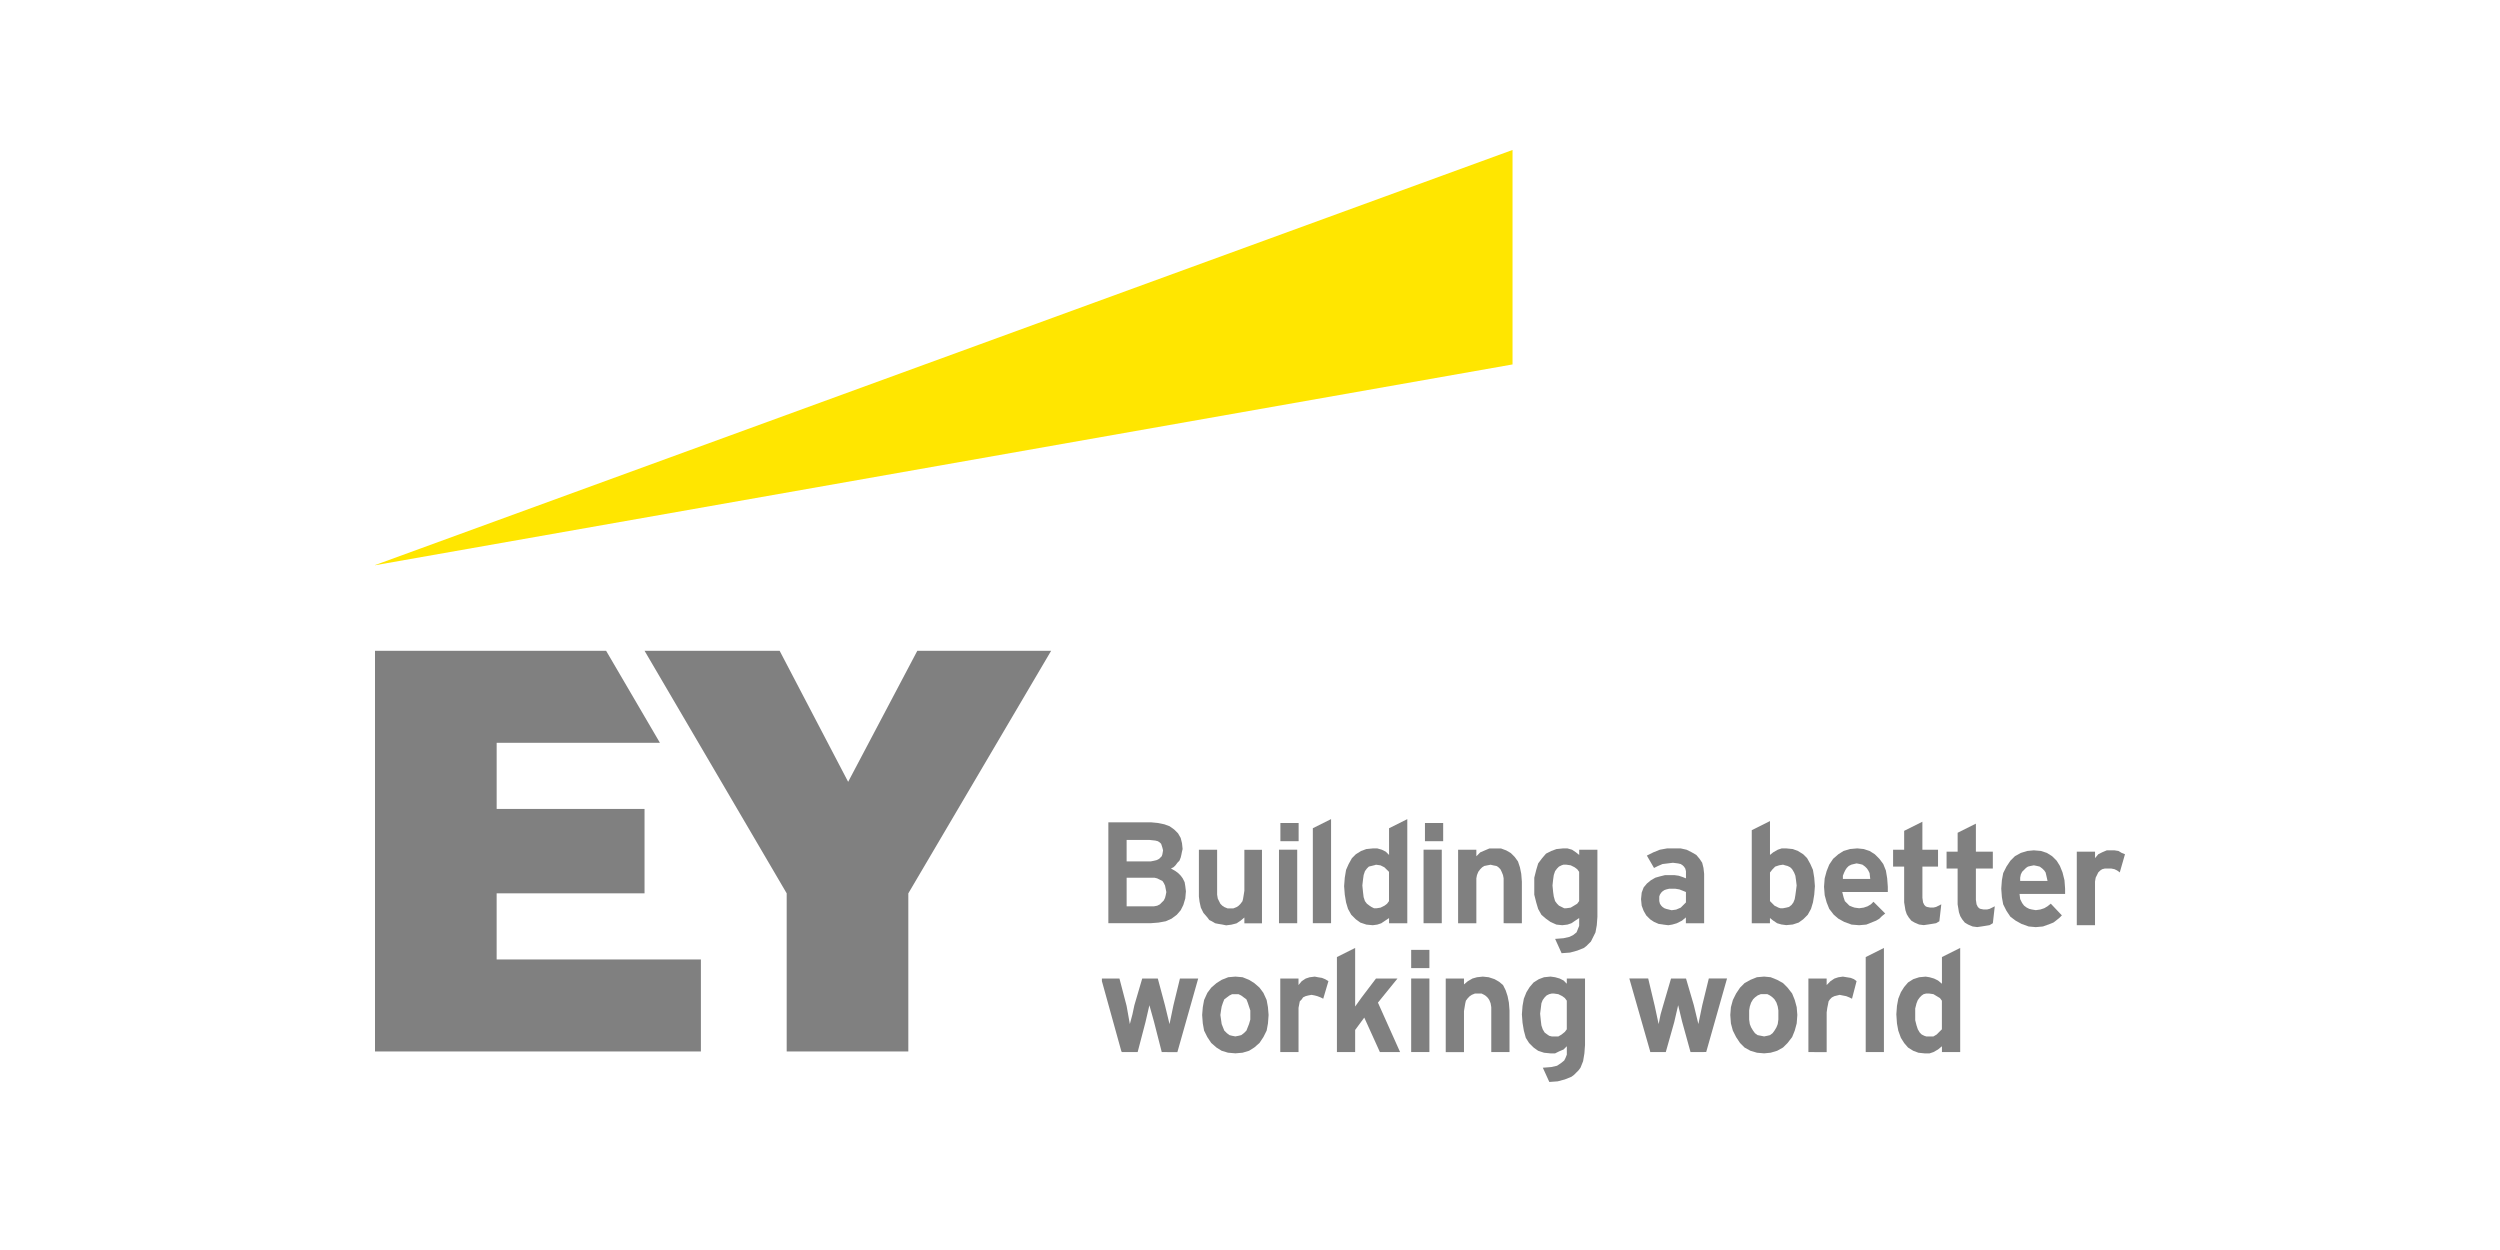 <svg xmlns="http://www.w3.org/2000/svg" width="200" height="100" viewBox="0 0 200 100"><path fill="gray" d="M90.128 68.913h1.927l.26-.052.21-.05.207-.105.105-.105.104-.105.05-.155.054-.313-.052-.208-.05-.158-.052-.156-.104-.104-.156-.104-.21-.053-.467-.05H90.13v1.72l-.002-.002zm0 3.593h2.188l.26-.05.21-.105.155-.155.157-.154.104-.208.053-.208.052-.26-.052-.26-.052-.26-.103-.21-.104-.154-.208-.106-.21-.104-.207-.052h-2.24v2.288zm-1.46 1.352v-8.07h3.44l.522.05.52.107.418.154.363.258.314.313.21.366.104.417.05.468-.05.208-.052.26-.05.21-.105.26-.155.154-.156.21-.157.153-.208.104.365.208.21.156.207.208.156.21.157.312.052.313.05.416-.05.573-.156.52-.208.418-.313.363-.417.313-.47.21-.576.105-.626.05H88.67v.003z"/><path fill="none" stroke="#FFF" stroke-width=".05" stroke-miterlimit="10" stroke-opacity="0" d="M92.055 68.913h-1.927v-1.718h1.824l.47.05.208.052.155.104.104.105.05.156.05.16.05.206-.05.313-.05.155-.105.104-.104.104-.207.104-.21.052-.26.05.002.003zm0 3.593h-1.927v-2.29h2.24l.208.05.21.105.207.106.103.154.104.21.052.26.052.26-.053.26-.05.208-.105.208-.156.156-.157.157-.21.103-.26.05h-.258v.003zm2.813-1.198l-.05-.417-.053-.312-.156-.31-.158-.21-.21-.208-.207-.157-.363-.21.208-.103.156-.156.157-.21.156-.155.104-.26.05-.21.053-.26.05-.208-.05-.47-.104-.416-.21-.363-.312-.315-.362-.26-.418-.155-.52-.104-.522-.05H88.67v8.068h3.387l.626-.05.572-.105.47-.208.416-.313.314-.363.208-.42.157-.52.05-.572h-.002z"/><path fill="gray" d="M97.785 73.964l-.313-.052-.26-.052-.26-.155-.208-.103-.156-.21-.313-.362-.207-.418-.104-.47-.052-.415v-3.75h1.458v3.594l.052.314.104.21.104.207.156.157.156.104.26.107h.47l.26-.105.155-.103.155-.157.156-.208.05-.208.052-.313.05-.313v-3.28h1.408v5.884H99.55v-.467l-.312.26-.313.208-.416.106-.417.053"/><path fill="none" stroke="#FFF" stroke-width=".05" stroke-miterlimit="10" stroke-opacity="0" d="M98.098 74.016l.417-.05.418-.106.313-.207.313-.26v.468h1.405V67.98h-1.407v3.28l-.05.313-.053.314-.05.21-.157.207-.156.157-.157.104-.26.106h-.47l-.26-.104-.155-.103-.156-.157-.104-.208-.104-.208-.052-.313V67.98H95.91v3.746l.05.416.106.47.208.416.313.363.157.21.208.104.26.156.26.053.313.052.313.05z"/><path fill="gray" d="M120.29 73.858v-3.593l-.05-.26-.106-.26-.103-.208-.156-.156-.155-.102-.26-.05-.21-.052-.26.05-.262.053-.155.103-.156.156-.155.208-.104.26-.05.26v3.593h-1.46V67.98h1.46v.522l.312-.313.363-.156.365-.155h.937l.417.156.363.21.313.313.262.363.155.467.105.52.05.627v3.33"/><path fill="none" stroke="#FFF" stroke-width=".05" stroke-miterlimit="10" stroke-opacity="0" d="M118.104 70.63v-.364l.05-.26.105-.26.155-.208.157-.156.156-.103.262-.05.26-.053.208.05.26.053.155.104.157.156.103.208.105.262.052.258v3.593h1.458v-3.33l-.05-.625-.106-.522-.156-.467-.26-.363-.313-.315-.363-.208-.418-.156h-.938l-.363.156-.365.157-.31.313v-.522h-1.46v5.883h1.46v-3.23z"/><path fill="gray" d="M102.32 67.975h1.457v5.883h-1.458v-5.883z"/><path fill="none" stroke="#FFF" stroke-width=".05" stroke-miterlimit="10" stroke-opacity="0" d="M102.32 67.975h1.457v5.883h-1.458v-5.883z"/><path fill="gray" d="M105.027 73.858v-7.6l1.458-.73v8.33"/><path fill="none" stroke="#FFF" stroke-width=".05" stroke-miterlimit="10" stroke-opacity="0" d="M105.027 73.858h1.458v-8.33l-1.46.73.002 7.6z"/><path fill="gray" d="M109.924 69.224l-.21.052-.207.05-.156.156-.156.21-.104.312-.05.363-.053.47.052.52.05.417.104.313.156.208.207.157.156.104.21.105h.208l.314-.05.313-.155.207-.158.155-.207v-2.344l-.157-.155-.21-.207-.312-.156-.362-.052-.157.05h.004zm-.625 4.74l-.47-.157-.362-.262-.366-.363-.26-.468-.156-.52-.104-.627-.052-.676.052-.675.104-.626.208-.47.26-.467.313-.313.418-.26.417-.155.52-.052h.364l.365.104.314.158.26.26V66.26l1.46-.73v8.333h-1.46v-.417l-.314.208-.313.21-.313.103-.363.05-.52-.05v-.003z"/><path fill="none" stroke="#FFF" stroke-width=".05" stroke-miterlimit="10" stroke-opacity="0" d="M110.132 72.66h-.21l-.208-.103-.157-.103-.208-.157-.157-.21-.104-.312-.053-.416-.052-.522.052-.468.052-.363.103-.313.156-.21.155-.155.208-.05.208-.053.157-.05.365.05.313.156.208.21.156.154v2.34l-.157.21-.208.158-.313.155-.313.052h.002zm.99-4.267l-.26-.262-.313-.155-.364-.105h-.365l-.52.052-.417.155-.417.26-.313.313-.26.47-.208.468-.104.626-.05.676.05.676.105.626.156.52.26.468.367.363.363.26.47.157.52.05.363-.05.313-.105.313-.21.312-.207v.417h1.46v-8.33l-1.46.73v2.138z"/><path fill="gray" d="M142.328 69.224l-.313.104-.208.21-.208.26v2.29l.155.157.208.21.313.155.156.05h.21l.26-.05.21-.052.207-.156.154-.208.104-.262.053-.313.05-.364.053-.417-.05-.417-.052-.363-.104-.262-.155-.26-.155-.155-.21-.104-.208-.053-.155-.05-.316.05.002-.003zm.207 4.74l-.363-.105-.313-.21-.263-.207v.417h-1.455v-7.444l1.458-.73v2.71l.26-.21.366-.21.313-.103h.362l.522.052.416.154.417.26.313.314.26.468.208.47.103.625.053.676-.052.676-.103.625-.157.52-.26.47-.363.362-.365.262-.47.155-.52.05-.364-.05h-.003z"/><path fill="none" stroke="#FFF" stroke-width=".05" stroke-miterlimit="10" stroke-opacity="0" d="M142.64 69.173l.156.052.21.05.21.105.155.156.156.26.105.258.05.365.053.415-.05.417-.052.365-.052.313-.104.26-.156.208-.208.156-.208.053-.26.05h-.21l-.156-.05-.313-.155-.21-.212-.155-.154v-2.29l.21-.26.206-.21.313-.103.315-.053v.003zm.26-1.302h-.364l-.313.105-.363.21-.262.208v-2.71l-1.457.73v7.446h1.458v-.417l.26.208.313.21.364.106.366.05.52-.05.47-.157.364-.263.365-.363.26-.47.155-.52.105-.625.052-.677-.052-.676-.104-.626-.207-.467-.26-.468-.314-.313-.417-.262-.417-.154-.522-.053v-.002z"/><path fill="gray" d="M124.927 69.224l-.21.104-.155.156-.156.21-.104.312-.052.363-.05.468.05.52.052.365.104.363.156.21.156.157.21.104.207.105h.156l.364-.05.262-.156.26-.158.155-.21v-2.34l-.155-.21-.208-.156-.313-.156-.363-.053h-.21l-.154.05zm-.52 5.883h.05l.626-.05.47-.105.313-.156.26-.21.104-.26.104-.26v-.623l-.313.208-.312.21-.313.106-.417.05-.468-.05-.468-.21-.365-.26-.363-.312-.262-.468-.155-.52-.156-.624v-1.355l.157-.626.156-.52.313-.416.313-.365.415-.21.417-.155.52-.053h.364l.366.104.313.21.26.208v-.417h1.457v5.365l-.05.676-.105.573-.26.52-.104.21-.21.207-.155.156-.208.157-.523.207-.573.157-.676.05-.52-1.146z"/><path fill="none" stroke="#FFF" stroke-width=".05" stroke-miterlimit="10" stroke-opacity="0" d="M126.334 69.745v2.34l-.156.21-.262.156-.26.156-.362.052h-.157l-.208-.104-.21-.106-.156-.155-.156-.208-.104-.363-.05-.366-.053-.52.054-.467.05-.364.105-.313.155-.21.156-.156.21-.105.156-.052h.208l.363.052.313.156.21.157.155.21zm0-1.352l-.26-.21-.313-.21-.364-.104h-.363l-.522.05-.415.156-.417.21-.313.362-.313.418-.155.52-.155.624v1.354l.156.626.157.52.26.47.363.312.366.26.47.208.467.052.418-.052.313-.104.314-.208.313-.208v.626l-.105.26-.104.26-.26.208-.313.155-.47.103-.625.05h-.05l.52 1.146.676-.05.575-.16.52-.206.21-.156.155-.156.21-.208.104-.21.26-.52.104-.572.05-.676v-5.364h-1.457v.417l-.003.003z"/><path fill="gray" d="M133.314 71.15l-.156.053-.156.104-.104.104-.104.156-.053.156v.364l.053.21.103.154.104.106.156.105.156.053.21.052.207.052.362-.052.365-.155.21-.21.208-.207v-.834l-.26-.105-.262-.103-.31-.052h-.522l-.208.05h.002zm-.26 2.812l-.363-.05-.365-.158-.313-.207-.313-.313-.208-.363-.157-.417-.052-.52.052-.52.156-.417.26-.313.313-.258.363-.21.366-.104.417-.103h.73l.362.05.313.106.262.104v-.572l-.053-.21-.104-.155-.104-.103-.156-.104-.21-.05-.416-.053-.417.052-.417.05-.365.158-.313.156-.573-.99.52-.26.52-.21.574-.104h1.094l.47.104.415.208.365.21.26.312.208.313.104.416.052.468v3.956h-1.46v-.468l-.313.26-.417.21-.363.104-.313.052-.417-.053.004-.003z"/><path fill="none" stroke="#FFF" stroke-width=".05" stroke-miterlimit="10" stroke-opacity="0" d="M132.742 71.933v-.21l.052-.154.104-.155.104-.105.156-.104.157-.052.21-.052h.52l.31.052.263.104.26.105v.834l-.21.21-.21.206-.362.157-.363.052-.21-.052-.208-.052-.156-.052-.156-.104-.104-.104-.104-.155-.052-.21v-.154l-.002-.007zm-.418-2.5l.313-.155.365-.156.417-.052.415-.05.417.05.21.052.155.104.104.104.105.157.052.21v.57l-.26-.103-.313-.105-.363-.05h-.73l-.417.102-.365.104-.363.21-.313.26-.262.312-.155.416-.052.52.052.522.156.417.208.363.313.313.314.207.363.157.365.05.417.053.312-.052.363-.104.418-.208.313-.26v.47h1.458v-3.957l-.052-.47-.104-.416-.21-.314-.26-.313-.364-.21-.416-.208-.47-.104h-1.092l-.573.105-.522.21-.52.26.572.99.002-.002z"/><path fill="gray" d="M148.318 69.12l-.21.052-.208.105-.157.156-.104.155-.104.208-.104.26v.26h2.188l-.052-.47-.103-.206-.104-.157-.155-.156-.208-.154-.21-.052-.26-.05-.21.05zm-.208 4.842l-.573-.21-.47-.26-.364-.312-.363-.468-.208-.52-.156-.574-.053-.676.052-.676.155-.575.208-.52.313-.468.418-.363.416-.263.52-.154.576-.052.52.053.468.155.416.262.363.363.313.417.21.522.104.626.05.676v.416h-3.645l.104.417.105.313.208.208.156.156.26.105.155.05.364.05.363-.05.313-.106.262-.156.208-.207.938.94-.26.207-.21.21-.26.155-.26.104-.52.21-.573.05-.626-.05v-.004z"/><path fill="none" stroke="#FFF" stroke-width=".05" stroke-miterlimit="10" stroke-opacity="0" d="M147.433 70.318v-.26l.104-.26.103-.21.104-.155.156-.155.21-.104.208-.052.208-.052.26.052.21.052.207.155.157.156.104.157.103.207.052.47h-2.19l.003-.002zm2.45 1.823l-.21.21-.26.155-.313.103-.363.052-.366-.052-.154-.05-.26-.105-.156-.155-.21-.21-.104-.312-.104-.416h3.646v-.417l-.05-.676-.105-.626-.21-.52-.312-.417-.364-.363-.417-.262-.47-.154-.52-.052-.573.052-.52.155-.417.26-.416.362-.313.47-.208.52-.156.573-.052.676.052.68.156.572.208.52.365.47.365.313.47.26.57.21.627.05.572-.05.52-.21.26-.104.262-.155.208-.208.26-.21-.938-.936z"/><path fill="gray" d="M162.446 69.277l-.21.052-.154.103-.156.157-.156.155-.104.21-.052.26v.26h2.188l-.104-.47-.05-.207-.106-.157-.155-.155-.208-.155-.21-.052-.26-.052-.26.05h-.004zm-.157 4.84l-.576-.208-.467-.26-.417-.314-.313-.468-.262-.52-.104-.574-.05-.676.05-.676.106-.575.262-.52.313-.468.364-.364.47-.26.52-.157.522-.05.572.05.47.156.418.26.365.363.26.417.21.52.156.627.05.676v.417h-3.646l.052.417.156.313.155.208.208.155.21.105.21.05.312.052.365-.052.313-.104.26-.155.26-.208.887.938-.21.208-.26.208-.208.157-.26.104-.576.21-.572.052-.573-.052v-.002z"/><path fill="none" stroke="#FFF" stroke-width=".05" stroke-miterlimit="10" stroke-opacity="0" d="M161.612 70.472v-.26l.052-.26.104-.208.155-.157.155-.155.155-.104.21-.052.26-.052.26.053.208.052.21.154.154.155.105.156.05.207.104.468h-2.186l.004.002zm2.447 1.825l-.263.208-.26.156-.312.104-.363.052-.313-.052-.21-.05-.21-.105-.208-.156-.156-.21-.156-.312-.052-.416h3.647V71.1l-.05-.677-.157-.626-.208-.52-.26-.418-.365-.364-.417-.262-.47-.156-.573-.05-.52.05-.522.157-.47.26-.363.363-.313.47-.262.52-.104.573-.05.677.05.678.106.573.26.52.312.47.417.313.468.26.575.21.572.052.575-.052.573-.21.26-.103.208-.156.26-.207.21-.21-.887-.937z"/><path fill="gray" d="M157.808 74.118l-.363-.155-.262-.157-.208-.26-.156-.26-.106-.313-.05-.313-.053-.313v-2.863h-.884v-1.352h.885v-1.51l1.46-.73v2.24h1.355v1.352h-1.355v2.5l.053.365.103.207.104.104.105.05.26.05h.262l.208-.05.416-.207-.154 1.354-.26.155-.313.052-.313.05-.365.053"/><path fill="none" stroke="#FFF" stroke-width=".05" stroke-miterlimit="10" stroke-opacity="0" d="M158.07 69.483h1.354V68.13h-1.355v-2.24l-1.46.732v1.51h-.885v1.352h.885v2.866l.053.313.05.31.106.314.154.26.208.26.26.155.363.156.365.052.365-.052.313-.05.313-.053.26-.155.156-1.354-.416.208-.21.05h-.258l-.262-.05-.103-.05-.103-.105-.103-.21-.052-.366v-2.5z"/><path fill="gray" d="M153.528 73.962l-.363-.156-.262-.155-.208-.26-.157-.26-.104-.312-.05-.313-.052-.313V69.33h-.885v-1.353h.886v-1.51l1.458-.73v2.24h1.252v1.352h-1.25v2.5l.052.364.103.208.104.104.106.05.26.05h.26l.21-.05.416-.208-.155 1.354-.26.155-.313.052-.313.05-.364.052"/><path fill="none" stroke="#FFF" stroke-width=".05" stroke-miterlimit="10" stroke-opacity="0" d="M155.3 72.348l-.417.208-.21.05h-.26l-.26-.05-.104-.05-.104-.105-.103-.208-.053-.366v-2.5h1.25v-1.35h-1.25v-2.24l-1.458.73v1.51h-.885v1.352h.886v2.866l.052.313.05.31.105.314.156.26.208.26.262.156.363.155.362.054.365-.053.313-.05.313-.05.26-.156.156-1.356z"/><path fill="gray" d="M166.143 74.015v-5.883h1.46v.52l.26-.313.312-.156.365-.155h.626l.313.05.26.157.26.103-.418 1.457-.208-.155-.21-.104-.26-.052h-.522l-.207.053-.157.103-.157.155-.102.21-.104.207-.053.313v3.49"/><path fill="none" stroke="#FFF" stroke-width=".05" stroke-miterlimit="10" stroke-opacity="0" d="M170 68.34l-.26-.105-.262-.157-.313-.05h-.623l-.363.155-.316.157-.26.313v-.52h-1.46v5.882h1.46v-3.488l.052-.313.104-.21.103-.208.157-.155.156-.103.206-.052h.523l.26.053.208.104.207.155.42-1.458z"/><path fill="gray" d="M102.432 65.84h1.458v1.456h-1.458V65.84z"/><path fill="none" stroke="#FFF" stroke-width=".05" stroke-miterlimit="10" stroke-opacity="0" d="M102.432 65.84h1.458v1.456h-1.458V65.84z"/><path fill="gray" d="M113.883 67.975h1.458v5.883h-1.457v-5.883z"/><path fill="none" stroke="#FFF" stroke-width=".05" stroke-miterlimit="10" stroke-opacity="0" d="M113.883 67.975h1.458v5.883h-1.457v-5.883z"/><path fill="gray" d="M113.996 65.84h1.458v1.456h-1.458V65.84z"/><path fill="none" stroke="#FFF" stroke-width=".05" stroke-miterlimit="10" stroke-opacity="0" d="M113.996 65.84h1.458v1.457h-1.458V65.84z"/><path fill="gray" d="M153.892 79.533l-.155.104-.155.156-.156.21-.104.26-.105.416v.937l.105.417.104.313.156.262.155.153.21.104.154.05h.572l.262-.154.208-.21.208-.206v-2.29l-.156-.21-.26-.155-.262-.158-.363-.052h-.21l-.21.053.002-.002zm.105 4.74l-.52-.053-.418-.157-.415-.26-.313-.363-.262-.418-.207-.572-.105-.573-.05-.73.05-.676.106-.574.208-.52.262-.417.313-.364.414-.262.47-.154.522-.05.313.05.363.105.313.155.314.26v-2.135l1.46-.73v8.332h-1.46V83.7l-.313.258-.364.208-.31.104H154v.003h-.003z"/><path fill="none" stroke="#FFF" stroke-width=".05" stroke-miterlimit="10" stroke-opacity="0" d="M154.31 82.917h-.21l-.155-.05-.21-.106-.153-.154-.156-.26-.104-.313-.106-.416v-.937l.105-.418.104-.26.156-.208.155-.156.156-.104.21-.052h.21l.362.052.26.157.26.156.156.21v2.29l-.207.21-.208.207-.26.156h-.363v-.003zm1.04-4.218l-.312-.26-.313-.155-.363-.104-.313-.05-.523.052-.468.156-.417.26-.313.364-.26.417-.208.52-.105.573-.052.676.052.73.105.572.208.572.26.417.313.364.417.262.417.156.52.05h.364l.314-.103.365-.21.312-.26v.47h1.46v-8.333l-1.46.73V78.7z"/><path fill="gray" d="M102.422 84.167v-5.883h1.458v.52l.26-.312.313-.207.313-.103.417-.053.26.052.312.05.26.105.26.155-.417 1.407-.21-.105-.26-.1-.207-.055-.26-.05-.26.05-.21.053-.207.1-.105.158-.155.157-.052.26-.05.26v3.54"/><path fill="none" stroke="#FFF" stroke-width=".05" stroke-miterlimit="10" stroke-opacity="0" d="M106.277 78.49l-.26-.156-.26-.103-.313-.05-.26-.052-.418.052-.313.104-.313.208-.26.313v-.52h-1.458v5.883h1.458v-3.54l.052-.262.052-.26.155-.154.104-.156.208-.104.21-.05.26-.052.26.05.208.052.26.105.21.105.417-1.412z"/><path fill="gray" d="M92.94 84.167l-.625-2.447-.363-1.302-.313 1.352-.627 2.397h-1.25l-.05-.052-1.56-5.625v-.207h1.404l.572 2.187.26 1.458.207-.78.156-.73.626-2.134h1.248l.572 2.135.365 1.51.313-1.51.52-2.134h1.46L94.19 84.17"/><path fill="none" stroke="#FFF" stroke-width=".05" stroke-miterlimit="10" stroke-opacity="0" d="M93.878 80.418l-.313 1.51-.363-1.51-.573-2.133h-1.252l-.626 2.135-.155.73-.208.78-.26-1.457-.574-2.187h-1.46l1.616 5.83.052.053h1.25l.627-2.397.312-1.352.365 1.303.626 2.447h1.25l1.666-5.883H94.4l-.522 2.13z"/><path fill="gray" d="M98.36 79.637l-.21.156-.208.156-.104.26-.104.312-.052.31-.052.366.052.365.052.363.104.262.104.26.21.208.207.156.208.052.26.05.262-.05.208-.052.208-.156.21-.208.102-.26.104-.26.104-.362v-.73l-.104-.313-.104-.313-.104-.26-.21-.154-.208-.155-.21-.103h-.52l-.21.104.003-.003zm-.105 4.583l-.52-.157-.418-.26-.417-.364-.313-.47-.26-.52-.103-.574-.052-.676.052-.626.104-.573.26-.572.313-.418.42-.363.416-.262.52-.207.574-.05.575.05.52.21.417.26.417.362.312.418.26.572.104.573.052.626-.05.675-.105.573-.26.52-.313.47-.416.362-.417.262-.52.156-.576.05-.57-.05-.005.002z"/><path fill="none" stroke="#FFF" stroke-width=".05" stroke-miterlimit="10" stroke-opacity="0" d="M98.827 82.917l-.26-.052-.208-.05-.21-.156-.208-.21-.104-.26-.104-.26-.052-.365-.05-.363.05-.365.052-.313.104-.313.104-.258.21-.155.207-.156.208-.103h.523l.208.104.21.157.208.155.103.26.103.312.104.313v.73l-.104.364-.104.26-.105.26-.21.21-.21.156-.207.05-.262.052zm0-4.79l-.572.052-.52.207-.418.26-.417.364-.313.42-.26.572-.103.573-.052.626.052.677.104.573.26.52.313.47.42.363.416.262.52.154.574.05.575-.05.52-.156.417-.26.417-.363.312-.47.26-.52.104-.573.053-.676-.053-.625-.103-.573-.26-.573-.313-.418-.415-.363-.417-.263-.52-.207-.576-.052h-.005z"/><path fill="gray" d="M144.672 84.167v-5.883h1.46v.52l.31-.313.313-.207.313-.103.365-.052.313.052.313.05.258.104.208.157-.365 1.408-.207-.104-.26-.104-.26-.05-.26-.053-.21.052-.208.05-.208.105-.155.157-.105.155-.05.26-.054.26-.05.363v3.18"/><path fill="none" stroke="#FFF" stroke-width=".05" stroke-miterlimit="10" stroke-opacity="0" d="M148.527 78.49l-.21-.156-.26-.103-.312-.05-.313-.052-.363.052-.314.103-.313.21-.313.312v-.52h-1.458v5.882h1.46V80.99l.05-.362.052-.262.05-.26.105-.154.154-.156.208-.104.208-.05.21-.053.26.05.26.05.26.107.208.105.37-1.412z"/><path fill="gray" d="M135.242 84.167l-.676-2.448-.313-1.303-.313 1.352-.676 2.396h-1.25v-.052l-1.668-5.833h1.51l.522 2.19.313 1.46.157-.782.21-.73.625-2.136h1.198l.626 2.134.363 1.51.312-1.51.523-2.136h1.458l-1.667 5.883"/><path fill="none" stroke="#FFF" stroke-width=".05" stroke-miterlimit="10" stroke-opacity="0" d="M136.18 80.418l-.313 1.51-.363-1.51-.626-2.136h-1.2l-.625 2.134-.208.73-.155.78-.313-1.458-.52-2.186h-1.512l1.667 5.833v.05h1.25l.677-2.395.312-1.352.313 1.302.676 2.447h1.252l1.667-5.883h-1.46l-.52 2.134z"/><path fill="gray" d="M140.61 79.637l-.21.155-.155.155-.156.26-.105.313-.052.313v.73l.052.364.104.26.155.26.155.21.21.153.26.05.26.053.26-.052.208-.05.21-.155.154-.21.156-.26.103-.26.05-.363v-.73l-.05-.314-.103-.313-.157-.26-.155-.155-.21-.155-.207-.105h-.523l-.26.105.004.002zm-.055 4.58l-.52-.154-.47-.26-.362-.363-.313-.47-.262-.52-.155-.574-.05-.676.05-.626.156-.572.26-.522.314-.468.363-.365.468-.26.52-.21.576-.05.52.05.522.21.47.26.363.364.366.47.21.52.155.57.05.627-.05.676-.156.575-.21.52-.365.47-.363.362-.47.262-.52.154-.52.052-.577-.05z"/><path fill="none" stroke="#FFF" stroke-width=".05" stroke-miterlimit="10" stroke-opacity="0" d="M141.13 82.917l-.262-.052-.26-.05-.208-.156-.155-.21-.156-.26-.105-.26-.052-.363v-.73l.052-.313.104-.313.155-.26.155-.155.21-.154.26-.104h.52l.21.105.208.156.155.156.156.26.102.313.05.313v.73l-.05.363-.104.263-.157.26-.154.208-.21.156-.207.05-.26.053v-.003zm0-4.79l-.575.05-.52.21-.47.26-.362.364-.313.47-.262.522-.155.57-.05.627.05.675.156.575.26.52.314.467.363.365.468.26.52.155.576.052.52-.053.522-.155.47-.26.363-.365.366-.468.208-.52.156-.574.05-.678-.05-.626-.156-.57-.208-.522-.366-.467-.363-.365-.47-.26-.52-.21-.52-.05z"/><path fill="gray" d="M110.392 84.167l-1.25-2.76-.73.99v1.77h-1.458v-7.602l1.458-.73v4.686l.52-.728 1.146-1.51h1.72l-1.563 1.927 1.772 3.955"/><path fill="none" stroke="#FFF" stroke-width=".05" stroke-miterlimit="10" stroke-opacity="0" d="M111.8 78.282h-1.72l-1.145 1.51-.522.73V75.84l-1.46.73v7.6h1.46V82.4l.728-.988 1.252 2.76h1.615l-1.772-3.958 1.564-1.93z"/><path fill="gray" d="M119.302 84.167v-3.593l-.053-.313-.105-.26-.104-.155-.154-.156-.156-.105-.208-.104h-.52l-.26.106-.157.104-.156.156-.157.208-.05.21-.053.312-.05.313v3.28h-1.46v-5.886h1.46v.47l.312-.262.365-.21.363-.103.47-.05.468.05.47.155.362.208.313.262.21.417.155.468.104.52.05.627v3.332"/><path fill="none" stroke="#FFF" stroke-width=".05" stroke-miterlimit="10" stroke-opacity="0" d="M117.113 80.886l.052-.313.052-.313.05-.208.158-.208.156-.156.157-.104.263-.104h.52l.21.105.157.104.156.155.105.156.104.26.052.313v3.593h1.457v-3.332l-.05-.626-.105-.52-.157-.468-.208-.417-.313-.262-.363-.206-.47-.156-.468-.05-.47.05-.362.104-.365.21-.314.26v-.47h-1.458v5.886h1.46l-.005-3.282z"/><path fill="gray" d="M123.937 79.532l-.21.104-.155.155-.155.21-.104.26-.05.416-.053.417.052.52.05.418.105.312.156.26.21.156.156.105.208.052h.52l.262-.155.26-.21.155-.208v-2.29l-.156-.21-.21-.155-.313-.155-.363-.052h-.157l-.21.052zm-.52 5.883h.05l.626-.05.47-.105.313-.208.26-.21.105-.207.105-.262v-.675l-.26.26-.366.157-.314.156h-.363l-.52-.052-.47-.155-.364-.26-.364-.363-.262-.417-.155-.575-.105-.624-.052-.676.052-.676.104-.575.208-.52.26-.418.313-.364.417-.262.417-.155.52-.053.364.052.365.103.313.157.26.262v-.418h1.458v5.31l-.05.677-.104.627-.208.52-.155.21-.156.155-.206.207-.21.156-.52.21-.573.154-.675.05-.522-1.147-.006.002z"/><path fill="none" stroke="#FFF" stroke-width=".05" stroke-miterlimit="10" stroke-opacity="0" d="M125.344 80.052v2.29l-.156.21-.26.21-.26.155h-.52l-.21-.052-.156-.104-.21-.155-.154-.26-.104-.313-.05-.417-.053-.52.053-.417.05-.417.105-.26.156-.208.157-.155.21-.104.208-.05h.155l.363.05.313.156.21.155.155.207zm0-1.354l-.26-.26-.313-.157-.364-.103-.363-.053-.522.052-.415.155-.417.26-.313.364-.26.418-.208.52-.103.574-.052.676.052.676.104.626.157.575.26.413.363.365.366.26.47.155.52.052h.363l.313-.156.365-.157.26-.26v.677l-.104.26-.103.208-.26.21-.313.207-.47.104-.625.05h-.053l.52 1.145.677-.052.575-.157.52-.207.207-.158.208-.207.156-.156.157-.21.208-.52.104-.625.05-.676v-5.313h-1.457v.42z"/><path fill="gray" d="M112.894 78.28h1.458v5.884h-1.458V78.28z"/><path fill="none" stroke="#FFF" stroke-width=".05" stroke-miterlimit="10" stroke-opacity="0" d="M112.894 78.28h1.458v5.884h-1.458V78.28z"/><path fill="gray" d="M112.894 75.99h1.458v1.458h-1.458V75.99z"/><path fill="none" stroke="#FFF" stroke-width=".05" stroke-miterlimit="10" stroke-opacity="0" d="M112.894 75.99h1.458v1.458h-1.458V75.99z"/><path fill="gray" d="M149.257 84.166v-7.6l1.457-.73v8.328"/><path fill="none" stroke="#FFF" stroke-width=".05" stroke-miterlimit="10" stroke-opacity="0" d="M149.257 84.166h1.457v-8.33l-1.457.728v7.602z"/><path fill="#FFE600" d="M30 45.207L120.993 12h.01v17.155L30 45.22"/><path fill="gray" d="M30 84.12V52.065h18.49l4.303 7.358h-13.06v5.292h11.83v6.752H39.732v5.292h16.34v7.36"/><path fill="none" stroke="#FFF" stroke-width=".05" stroke-miterlimit="10" stroke-opacity="0" d="M39.732 71.468h11.832v-6.752H39.73v-5.292h13.062l-4.302-7.358H30V84.12h26.07v-7.36H39.73l.002-5.292z"/><path fill="gray" d="M62.935 84.12V71.467l-11.37-19.402h10.807l5.48 10.482 5.532-10.482H84.09L72.666 71.468v12.65"/><path fill="none" stroke="#FFF" stroke-width=".05" stroke-miterlimit="10" stroke-opacity="0" d="M73.383 52.066l-5.53 10.482-5.48-10.482H51.564l11.37 19.402v12.65h9.73V71.47L84.09 52.066H73.383z"/></svg>